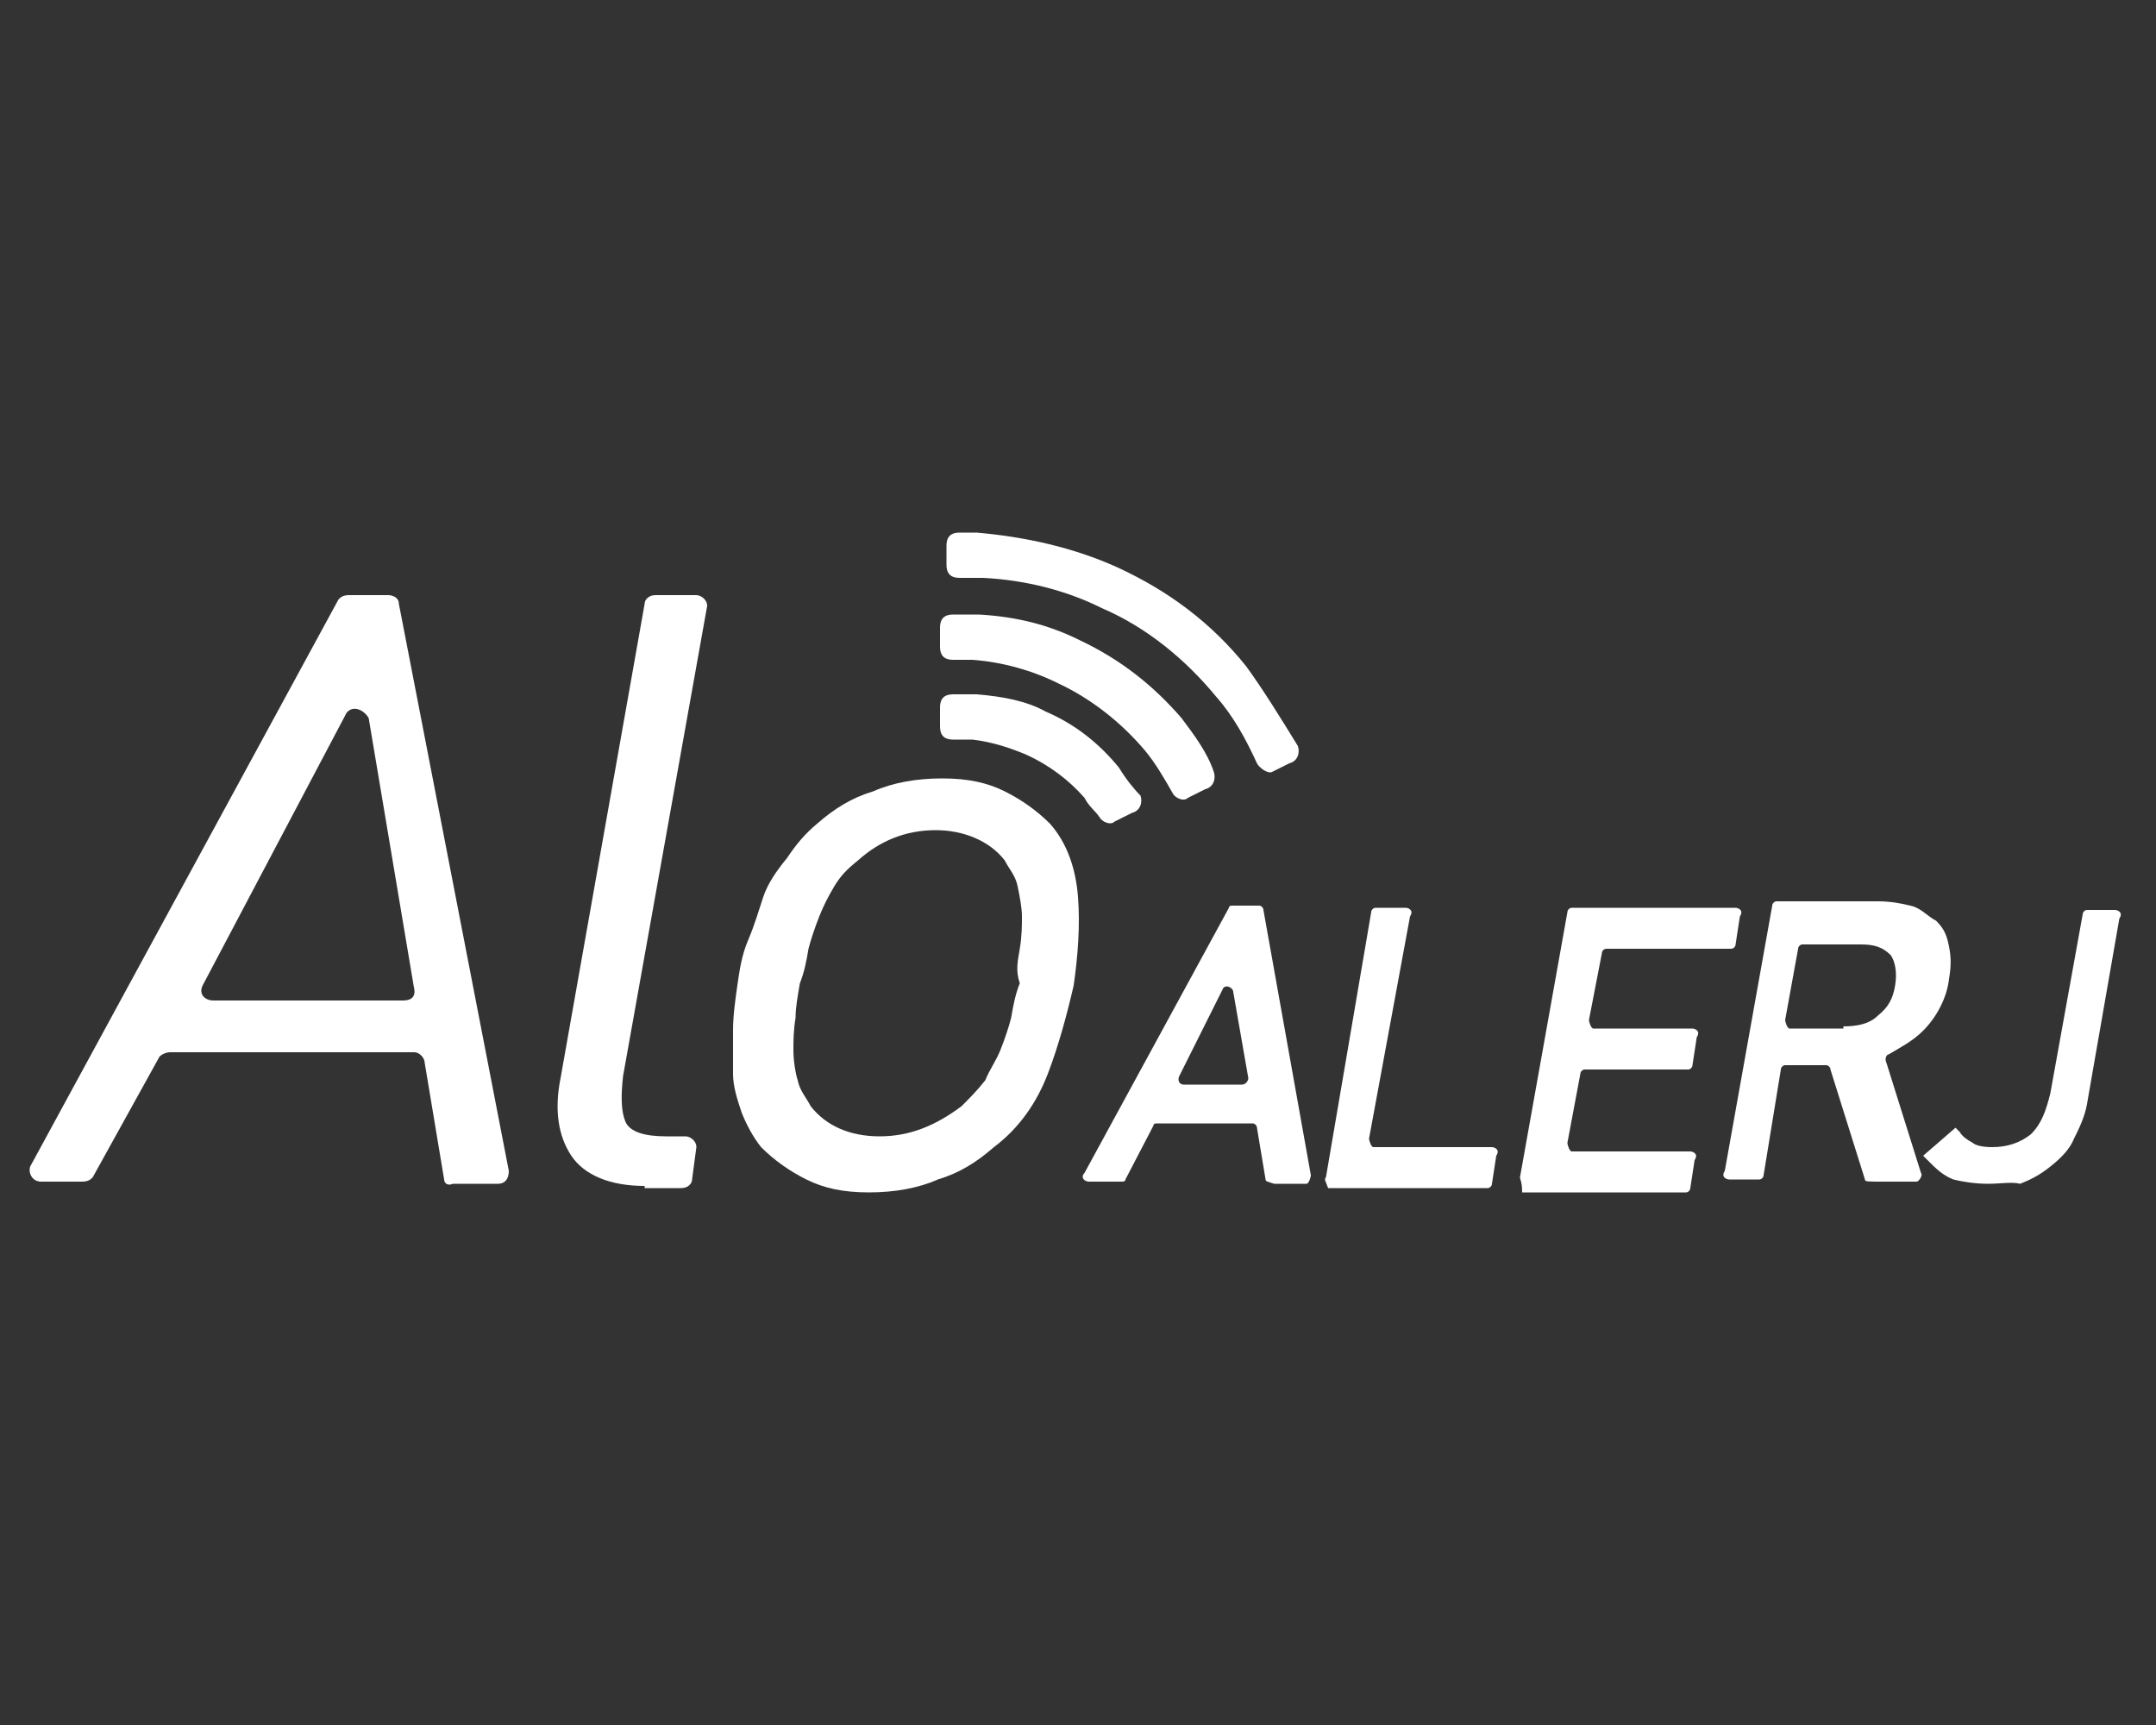 <?xml version="1.0" encoding="utf-8"?>
<!-- Generator: Adobe Illustrator 19.1.1, SVG Export Plug-In . SVG Version: 6.00 Build 0)  -->
<svg version="1.1" id="Camada_1" xmlns="http://www.w3.org/2000/svg" xmlns:xlink="http://www.w3.org/1999/xlink" x="0px" y="0px"
	 viewBox="-247 380.9 100 80" style="enable-background:new -247 380.9 100 80;" xml:space="preserve">
<rect x="-247" y="380.9" width="100" height="80" fill="#333333" stroke="none"/>
<style type="text/css">
	.st0{fill:#FFFFFF;}
</style>
<g>
	<path class="st0" d="M-226.4,435.6l-0.9-5.4c0-0.2-0.2-0.5-0.5-0.5h-11.3c-0.2,0-0.4,0.1-0.5,0.2l-3.1,5.6
		c-0.1,0.1-0.2,0.2-0.5,0.2h-1.9c-0.4,0-0.6-0.4-0.5-0.7l14.3-26.3c0.1-0.1,0.2-0.2,0.5-0.2h1.8c0.2,0,0.5,0.1,0.5,0.4l5.1,26.3
		c0,0.4-0.2,0.6-0.5,0.6h-2.1C-226.2,435.9-226.4,435.8-226.4,435.6z M-231,414.1l-6.6,12.5c-0.2,0.4,0.1,0.7,0.5,0.7h8.8
		c0.4,0,0.6-0.2,0.5-0.6l-2.1-12.5C-230.2,413.7-230.8,413.6-231,414.1z"/>
	<path class="st0" d="M-217.1,435.9c-1.6,0-2.8-0.5-3.4-1.4c-0.6-0.9-0.8-2.1-0.5-3.6l3.9-22c0-0.2,0.2-0.4,0.5-0.4h1.9
		c0.2,0,0.5,0.2,0.5,0.5l-3.9,21.8c-0.1,0.9-0.1,1.6,0.1,2.1s0.9,0.7,1.9,0.7h0.9c0.2,0,0.5,0.2,0.5,0.5l-0.2,1.5
		c0,0.2-0.2,0.4-0.5,0.4H-217.1z"/>
	<path class="st0" d="M-198.4,430.7c-0.5,1.3-1.3,2.5-2.5,3.4c-0.8,0.7-1.6,1.2-2.6,1.5c-0.9,0.4-2,0.6-3.2,0.6
		c-1.2,0-2.1-0.2-2.9-0.6c-0.8-0.4-1.5-0.9-2.1-1.5c-0.4-0.5-0.7-1.1-0.9-1.6c-0.2-0.6-0.4-1.2-0.4-1.8c0-0.6,0-1.3,0-2
		s0.1-1.4,0.2-2.1s0.2-1.4,0.5-2.1s0.5-1.4,0.7-2c0.2-0.6,0.6-1.2,1.1-1.8c0.4-0.6,0.8-1.1,1.4-1.6c0.8-0.7,1.6-1.2,2.6-1.5
		c0.9-0.4,2-0.6,3.2-0.6c1.2,0,2.1,0.2,2.9,0.6c0.8,0.4,1.5,0.9,2.1,1.5c0.8,0.9,1.2,2.1,1.3,3.4s0,2.7-0.2,4.1
		C-197.5,427.9-197.9,429.4-198.4,430.7z M-199.7,424.9c0.1-0.6,0.1-1.1,0.1-1.5s-0.1-0.9-0.2-1.4s-0.4-0.8-0.6-1.2
		c-0.7-0.9-1.9-1.4-3.2-1.4c-1.4,0-2.6,0.5-3.6,1.4c-0.5,0.4-0.8,0.7-1.1,1.2s-0.5,0.9-0.7,1.4c-0.2,0.5-0.4,1.1-0.5,1.5
		c-0.1,0.6-0.2,1.1-0.4,1.6c-0.1,0.6-0.2,1.1-0.2,1.6c-0.1,0.6-0.1,1.1-0.1,1.5c0,0.5,0.1,1.1,0.2,1.4c0.1,0.5,0.4,0.8,0.6,1.2
		c0.7,0.9,1.8,1.4,3.2,1.4c1.4,0,2.6-0.5,3.8-1.4c0.4-0.4,0.7-0.7,1.1-1.2c0.2-0.5,0.5-0.9,0.7-1.4c0.2-0.5,0.4-1.1,0.5-1.5
		c0.1-0.6,0.2-1.1,0.4-1.6C-199.9,425.9-199.8,425.5-199.7,424.9z"/>
	<path class="st0" d="M-188.3,435.6l-0.4-2.4c0-0.1-0.1-0.2-0.2-0.2h-4.4c-0.1,0-0.2,0-0.2,0.1l-1.3,2.5c0,0.1-0.1,0.1-0.2,0.1h-1.5
		c-0.2,0-0.4-0.2-0.2-0.4l6.7-12.3c0-0.1,0.1-0.1,0.2-0.1h1.2c0.1,0,0.2,0.1,0.2,0.2l2.2,12.3c0,0.1-0.1,0.4-0.2,0.4h-1.5
		C-188.2,435.7-188.3,435.7-188.3,435.6z M-189.1,430.9l-0.7-4c0-0.2-0.4-0.4-0.5-0.1l-2,4c-0.1,0.2,0,0.4,0.2,0.4h2.7
		C-189.2,431.2-189.1,431-189.1,430.9z"/>
	<path class="st0" d="M-185.5,435.5l2.1-12.3c0-0.1,0.1-0.2,0.2-0.2h1.4c0.1,0,0.4,0.1,0.2,0.4l-1.9,10.3c0,0.1,0.1,0.4,0.2,0.4h5.5
		c0.1,0,0.4,0.1,0.2,0.4l-0.2,1.3c0,0.1-0.1,0.2-0.2,0.2h-7.4C-185.5,435.7-185.6,435.6-185.5,435.5z"/>
	<path class="st0" d="M-176.5,435.5l2.2-12.3c0-0.1,0.1-0.2,0.2-0.2h7.6c0.1,0,0.4,0.1,0.2,0.4l-0.2,1.3c0,0.1-0.1,0.2-0.2,0.2h-5.8
		c-0.1,0-0.2,0.1-0.2,0.2l-0.6,3.1c0,0.1,0.1,0.4,0.2,0.4h4.6c0.1,0,0.4,0.1,0.2,0.4l-0.2,1.3c0,0.1-0.1,0.2-0.2,0.2h-4.8
		c-0.1,0-0.2,0.1-0.2,0.2l-0.6,3.2c0,0.1,0.1,0.4,0.2,0.4h5.5c0.1,0,0.4,0.1,0.2,0.4l-0.2,1.3c0,0.1-0.1,0.2-0.2,0.2h-7.6
		C-176.4,435.7-176.5,435.6-176.5,435.5z"/>
	<path class="st0" d="M-160.5,435.6l-1.6-5.1c0-0.1-0.1-0.2-0.2-0.2h-1.9c-0.1,0-0.2,0.1-0.2,0.2l-0.8,4.9c0,0.1-0.1,0.2-0.2,0.2
		h-1.4c-0.1,0-0.4-0.1-0.2-0.4l2.2-12.3c0-0.1,0.1-0.2,0.2-0.2h4.7c0.6,0,1.1,0.1,1.5,0.2c0.5,0.1,0.8,0.5,1.2,0.7
		c0.4,0.4,0.5,0.7,0.6,1.2s0.1,0.9,0,1.5c-0.1,0.9-0.6,1.8-1.2,2.4c-0.5,0.5-1.1,0.8-1.6,1.1c-0.1,0-0.2,0.2-0.1,0.4l1.6,5.1
		c0.1,0.1-0.1,0.4-0.2,0.4h-1.6C-160.4,435.7-160.5,435.7-160.5,435.6z M-161.5,428.5c0.6,0,1.2-0.1,1.6-0.5
		c0.5-0.4,0.7-0.8,0.8-1.4c0.1-0.6,0-1.1-0.2-1.4c-0.4-0.4-0.8-0.5-1.4-0.5h-2.7c-0.1,0-0.2,0.1-0.2,0.2l-0.6,3.3
		c0,0.1,0.1,0.4,0.2,0.4h2.5V428.5z"/>
	<path class="st0" d="M-154.8,435.8c-0.6,0-1.2-0.1-1.6-0.2c-0.5-0.2-0.8-0.5-1.2-0.9l-0.2-0.2l1.5-1.3l0.2,0.2
		c0.1,0.2,0.4,0.4,0.6,0.5c0.1,0.1,0.4,0.2,0.9,0.2c0.7,0,1.3-0.2,1.8-0.6c0.5-0.5,0.7-1.1,0.9-1.9l1.5-8.3c0-0.1,0.1-0.2,0.2-0.2
		h1.3c0.1,0,0.4,0.1,0.2,0.4l-1.5,8.6c-0.1,0.6-0.4,1.2-0.6,1.6c-0.2,0.5-0.6,0.9-1.1,1.3c-0.5,0.4-0.9,0.6-1.4,0.8
		C-153.7,435.7-154.2,435.8-154.8,435.8z"/>
	<path class="st0" d="M-189.2,411.8c-1.6-2-3.6-3.5-6-4.6c-2-0.9-4.2-1.4-6.5-1.6c-0.2,0-0.6,0-0.8,0c-0.4,0-0.6,0.2-0.6,0.6v0.9
		c0,0.4,0.2,0.6,0.6,0.6s0.8,0,1.1,0c2,0.1,3.9,0.6,5.5,1.4c2.1,0.9,3.9,2.4,5.3,4.1c0.8,0.9,1.4,2,1.9,3.1c0.1,0.2,0.5,0.5,0.7,0.4
		l0.8-0.4c0.4-0.1,0.5-0.5,0.4-0.8C-187.6,414.2-188.4,412.9-189.2,411.8z"/>
	<path class="st0" d="M-192.2,414.2c-1.3-1.5-2.8-2.7-4.7-3.6c-1.4-0.7-2.9-1.1-4.7-1.2c-0.2,0-0.7,0-1.2,0c-0.4,0-0.6,0.2-0.6,0.6
		v0.9c0,0.4,0.2,0.6,0.6,0.6s0.7,0,0.9,0c1.4,0.1,2.8,0.5,4,1.1c1.5,0.7,2.9,1.8,4,3.1c0.5,0.6,0.9,1.3,1.3,2
		c0.1,0.2,0.5,0.4,0.7,0.2l0.8-0.4c0.4-0.1,0.5-0.5,0.4-0.8C-191,415.8-191.6,415-192.2,414.2z"/>
	<path class="st0" d="M-195.1,416.5c-0.9-1.1-2-2-3.4-2.6c-0.9-0.5-2-0.7-3.2-0.8c-0.2,0-0.7,0-1.1,0s-0.6,0.2-0.6,0.6v0.9
		c0,0.4,0.2,0.6,0.6,0.6s0.7,0,0.9,0c0.9,0.1,1.8,0.4,2.5,0.7c1.1,0.5,2,1.2,2.7,2c0.2,0.4,0.5,0.6,0.7,0.9c0.1,0.2,0.5,0.4,0.7,0.2
		l0.8-0.4c0.4-0.1,0.5-0.5,0.4-0.8C-194.4,417.5-194.8,417-195.1,416.5z"/>
</g>
</svg>

